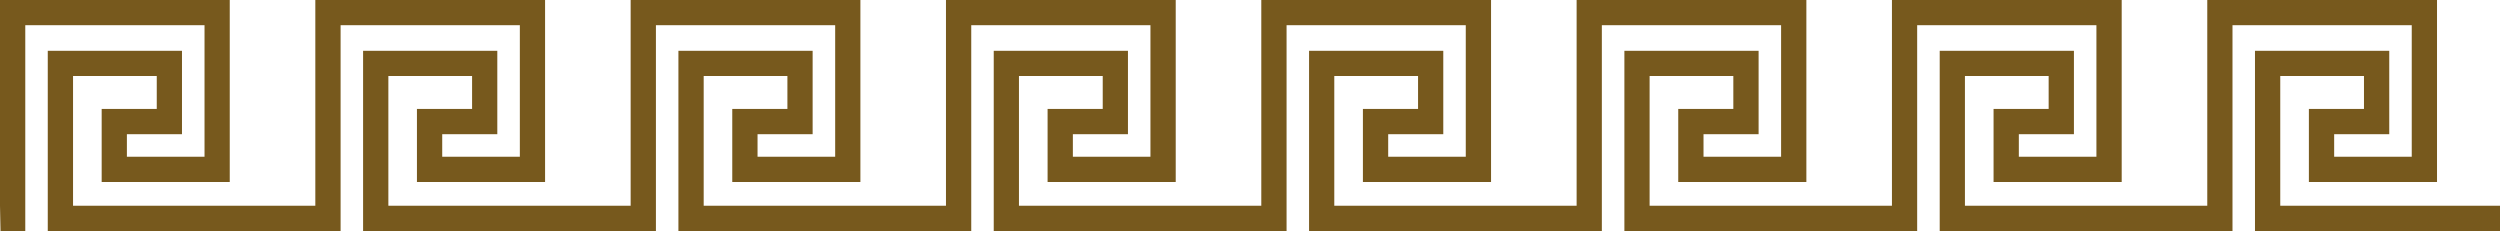 <svg xmlns="http://www.w3.org/2000/svg" viewBox="0 0 484.66 44.78"><title>meandar3</title><polyline points="0.1 44.78 4.9 44.78 4.9 4.89 39.65 4.89 39.65 30.38 24.6 30.38 24.6 26.02 35.28 26.02 35.28 9.85 9.26 9.85 9.26 44.78 66.03 44.78 66.03 4.89 100.78 4.89 100.78 30.38 85.73 30.38 85.73 26.02 96.41 26.02 96.41 9.85 70.39 9.85 70.39 44.78 127.16 44.78 127.16 4.89 161.91 4.89 161.91 30.38 146.86 30.38 146.86 26.02 157.54 26.02 157.54 9.85 131.52 9.85 131.52 44.78 188.29 44.78 188.29 4.89 223.03 4.89 223.03 30.38 207.99 30.38 207.99 26.02 218.67 26.02 218.67 9.85 192.65 9.85 192.65 44.78 249.42 44.78 249.42 4.89 284.16 4.89 284.16 30.38 269.12 30.38 269.12 26.02 279.8 26.02 279.8 9.85 253.78 9.85 253.78 44.78 310.54 44.78 310.54 4.89 345.29 4.89 345.29 30.38 330.25 30.38 330.25 26.02 340.93 26.02 340.93 9.85 314.91 9.85 314.91 44.78 371.67 44.78 371.67 4.89 406.42 4.89 406.42 30.38 391.38 30.38 391.38 26.02 402.06 26.02 402.06 9.85 376.04 9.85 376.04 44.78 432.8 44.78 432.8 4.89 467.55 4.89 467.55 30.38 452.51 30.38 452.51 26.02 463.19 26.02 463.19 9.85 437.16 9.85 437.16 44.78 484.66 44.78 484.66 39.88 442.06 39.88 442.06 14.74 458.29 14.74 458.29 21.12 447.61 21.12 447.61 35.28 472.45 35.28 472.45 0 427.91 0 427.91 39.88 380.93 39.88 380.93 14.74 397.16 14.74 397.16 21.12 386.48 21.12 386.48 35.28 411.32 35.28 411.32 0 366.78 0 366.78 39.88 319.8 39.88 319.8 14.74 336.03 14.74 336.03 21.12 325.35 21.12 325.35 35.28 350.19 35.28 350.19 0 305.65 0 305.65 39.88 258.67 39.88 258.67 14.74 274.91 14.74 274.91 21.12 264.22 21.12 264.22 35.28 289.06 35.28 289.06 0 244.52 0 244.52 39.88 197.54 39.88 197.54 14.74 213.78 14.74 213.78 21.12 203.09 21.12 203.09 35.28 227.93 35.28 227.93 0 183.39 0 183.39 39.88 136.42 39.88 136.42 14.74 152.65 14.74 152.65 21.12 141.96 21.12 141.96 35.28 166.8 35.28 166.8 0 122.26 0 122.26 39.88 75.29 39.88 75.29 14.74 91.52 14.74 91.52 21.12 80.83 21.12 80.83 35.28 105.67 35.28 105.67 0 61.13 0 61.13 39.88 14.16 39.88 14.16 14.74 30.39 14.74 30.39 21.12 19.71 21.12 19.71 35.28 44.54 35.28 44.54 0 0 0 0 39.88" fill="#77591d"/></svg>